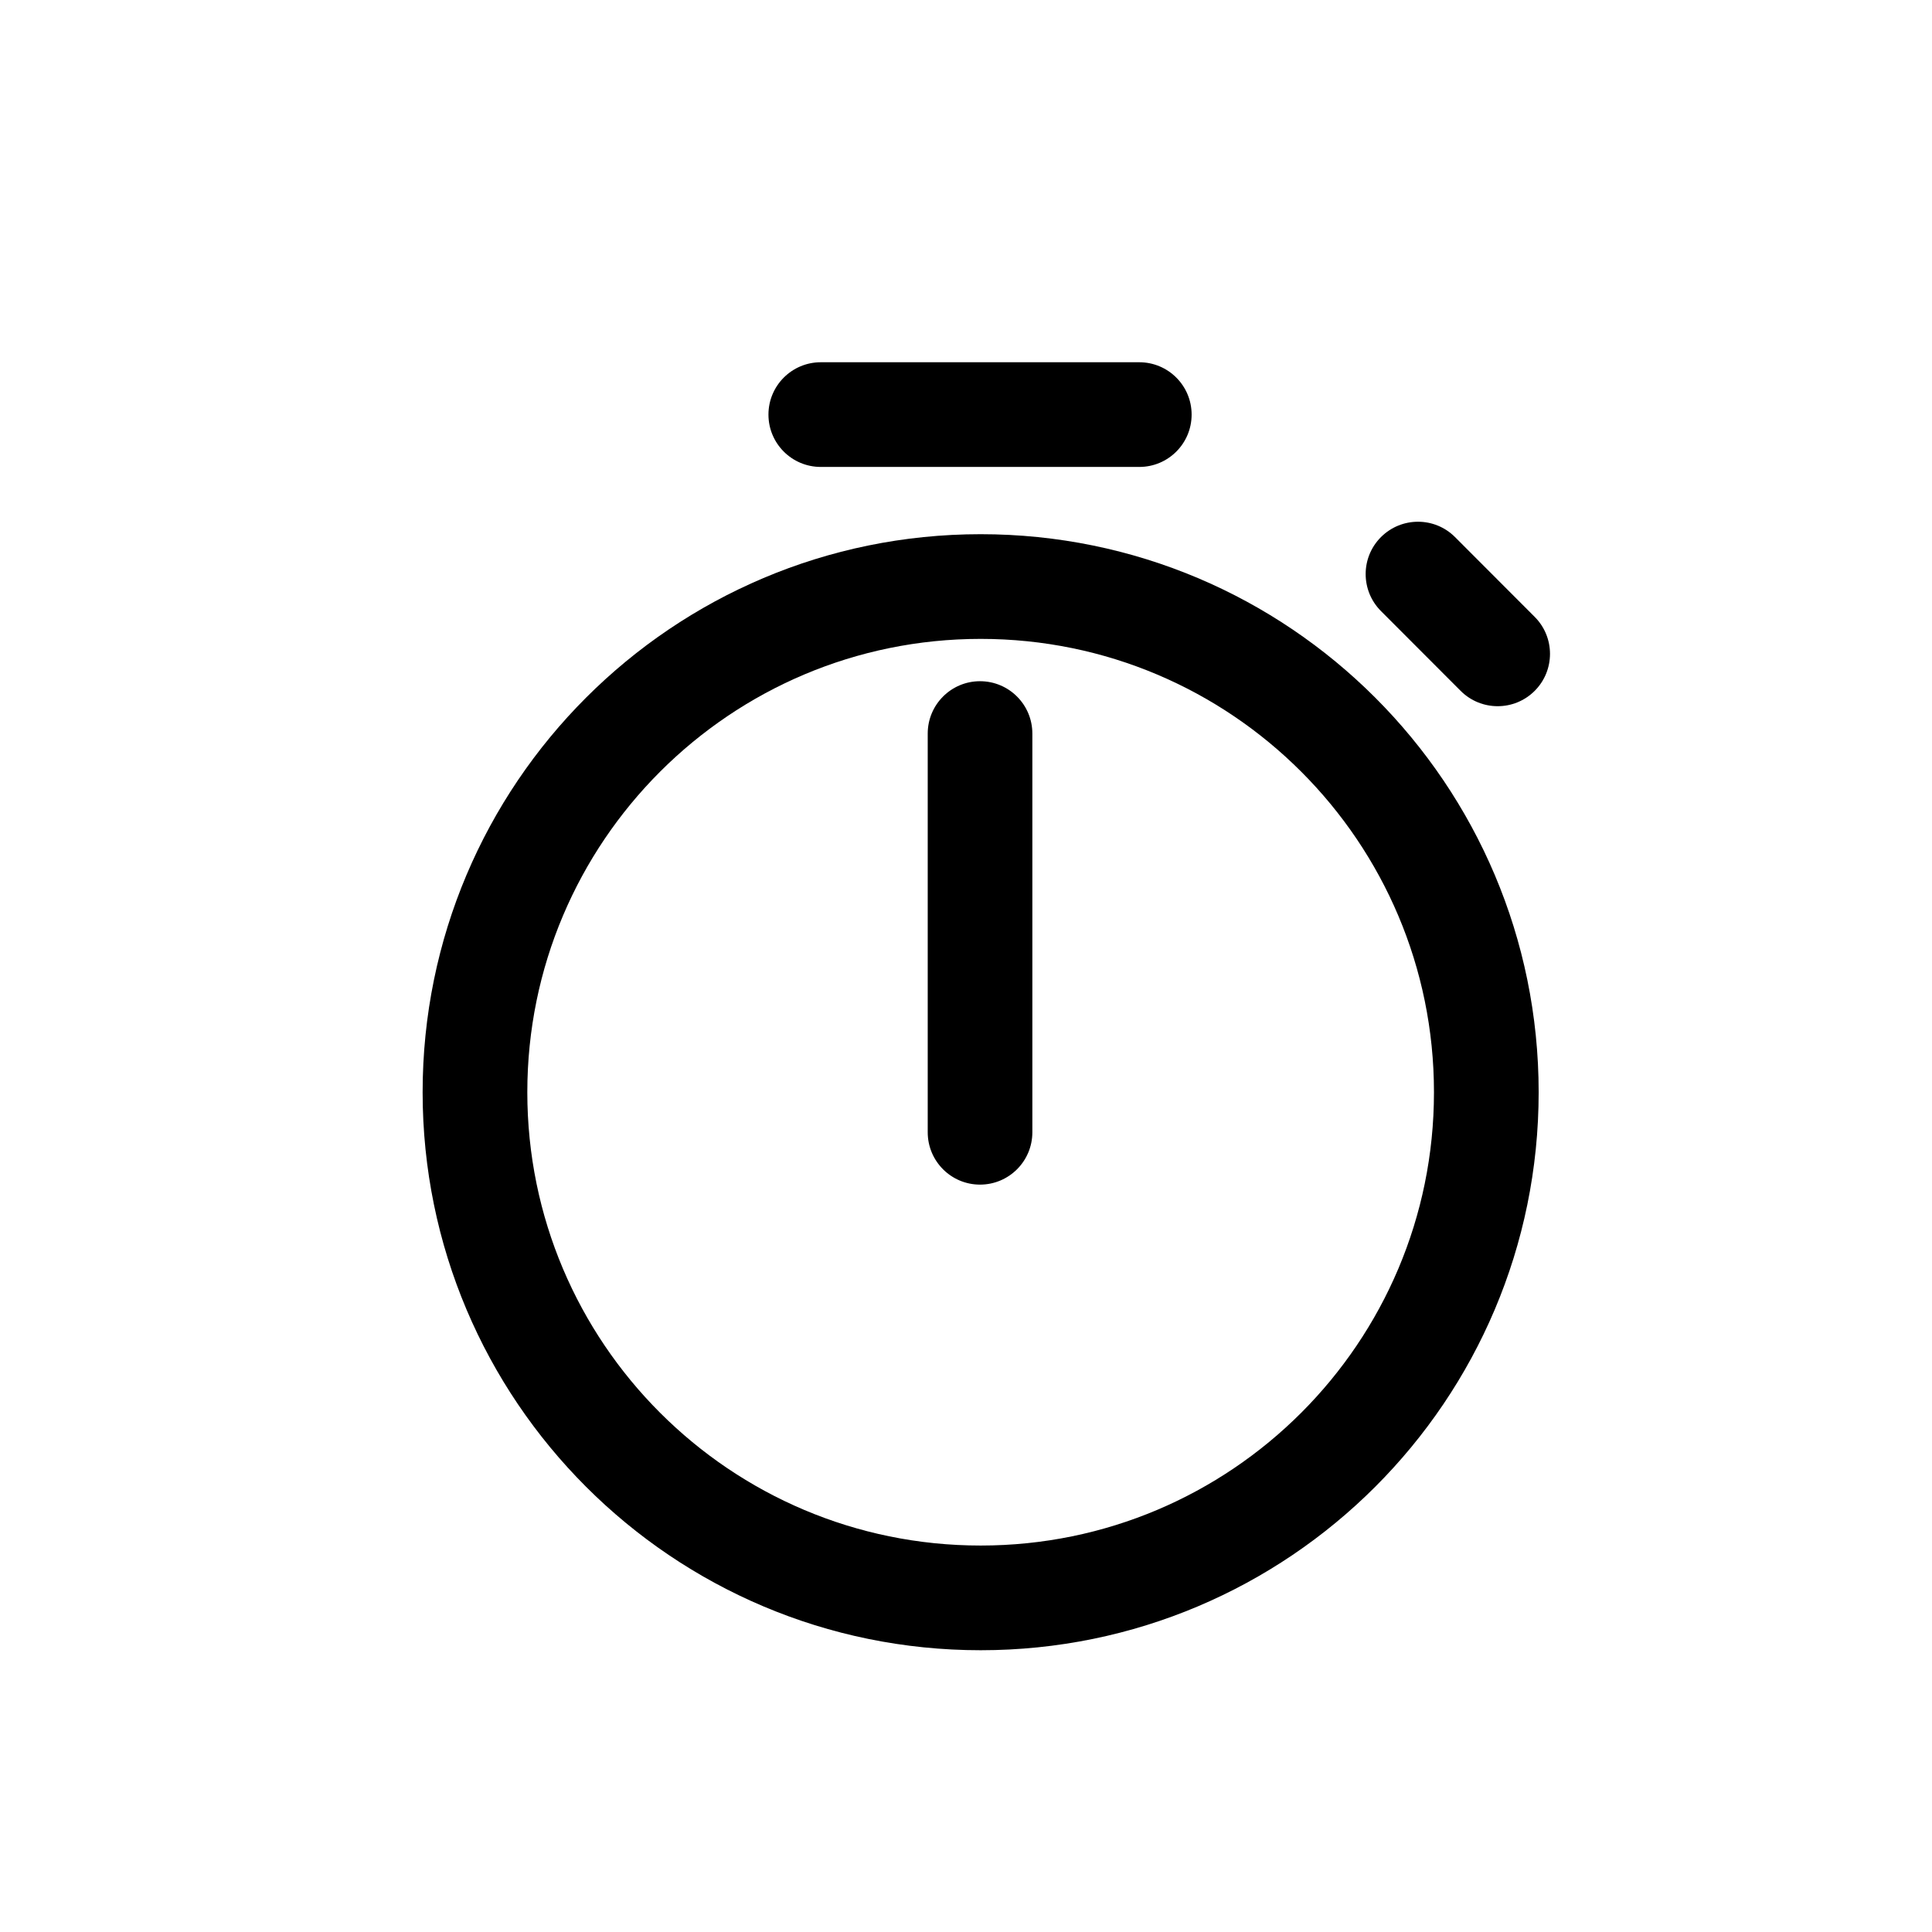 <svg width="32" height="32" viewBox="0 0 32 32" fill="none" xmlns="http://www.w3.org/2000/svg">
<path d="M12.728 6.867C12.728 6.388 13.116 6 13.595 6H18.87C19.349 6 19.737 6.388 19.737 6.867C19.737 7.346 19.349 7.734 18.87 7.734H13.595C13.116 7.734 12.728 7.346 12.728 6.867Z" fill="black"/>
<path d="M17.099 12.15C17.099 11.671 16.711 11.283 16.232 11.283C15.754 11.283 15.366 11.671 15.366 12.15V18.754C15.366 19.233 15.754 19.621 16.232 19.621C16.711 19.621 17.099 19.233 17.099 18.754V12.15Z" fill="black"/>
<path fill-rule="evenodd" clip-rule="evenodd" d="M25.485 18.091C25.485 23.195 21.347 27.333 16.243 27.333C11.138 27.333 7 23.195 7 18.091C7 12.986 11.138 8.848 16.243 8.848C21.347 8.848 25.485 12.986 25.485 18.091ZM23.751 18.091C23.751 22.238 20.39 25.599 16.243 25.599C12.096 25.599 8.734 22.238 8.734 18.091C8.734 13.944 12.096 10.582 16.243 10.582C20.39 10.582 23.751 13.944 23.751 18.091Z" fill="black"/>
<path d="M24.1 8.896C23.762 8.557 23.213 8.557 22.874 8.895C22.535 9.233 22.535 9.782 22.873 10.121L24.193 11.443C24.531 11.781 25.08 11.782 25.419 11.443C25.757 11.105 25.758 10.556 25.419 10.217L24.1 8.896Z" fill="black"/>
</svg>
